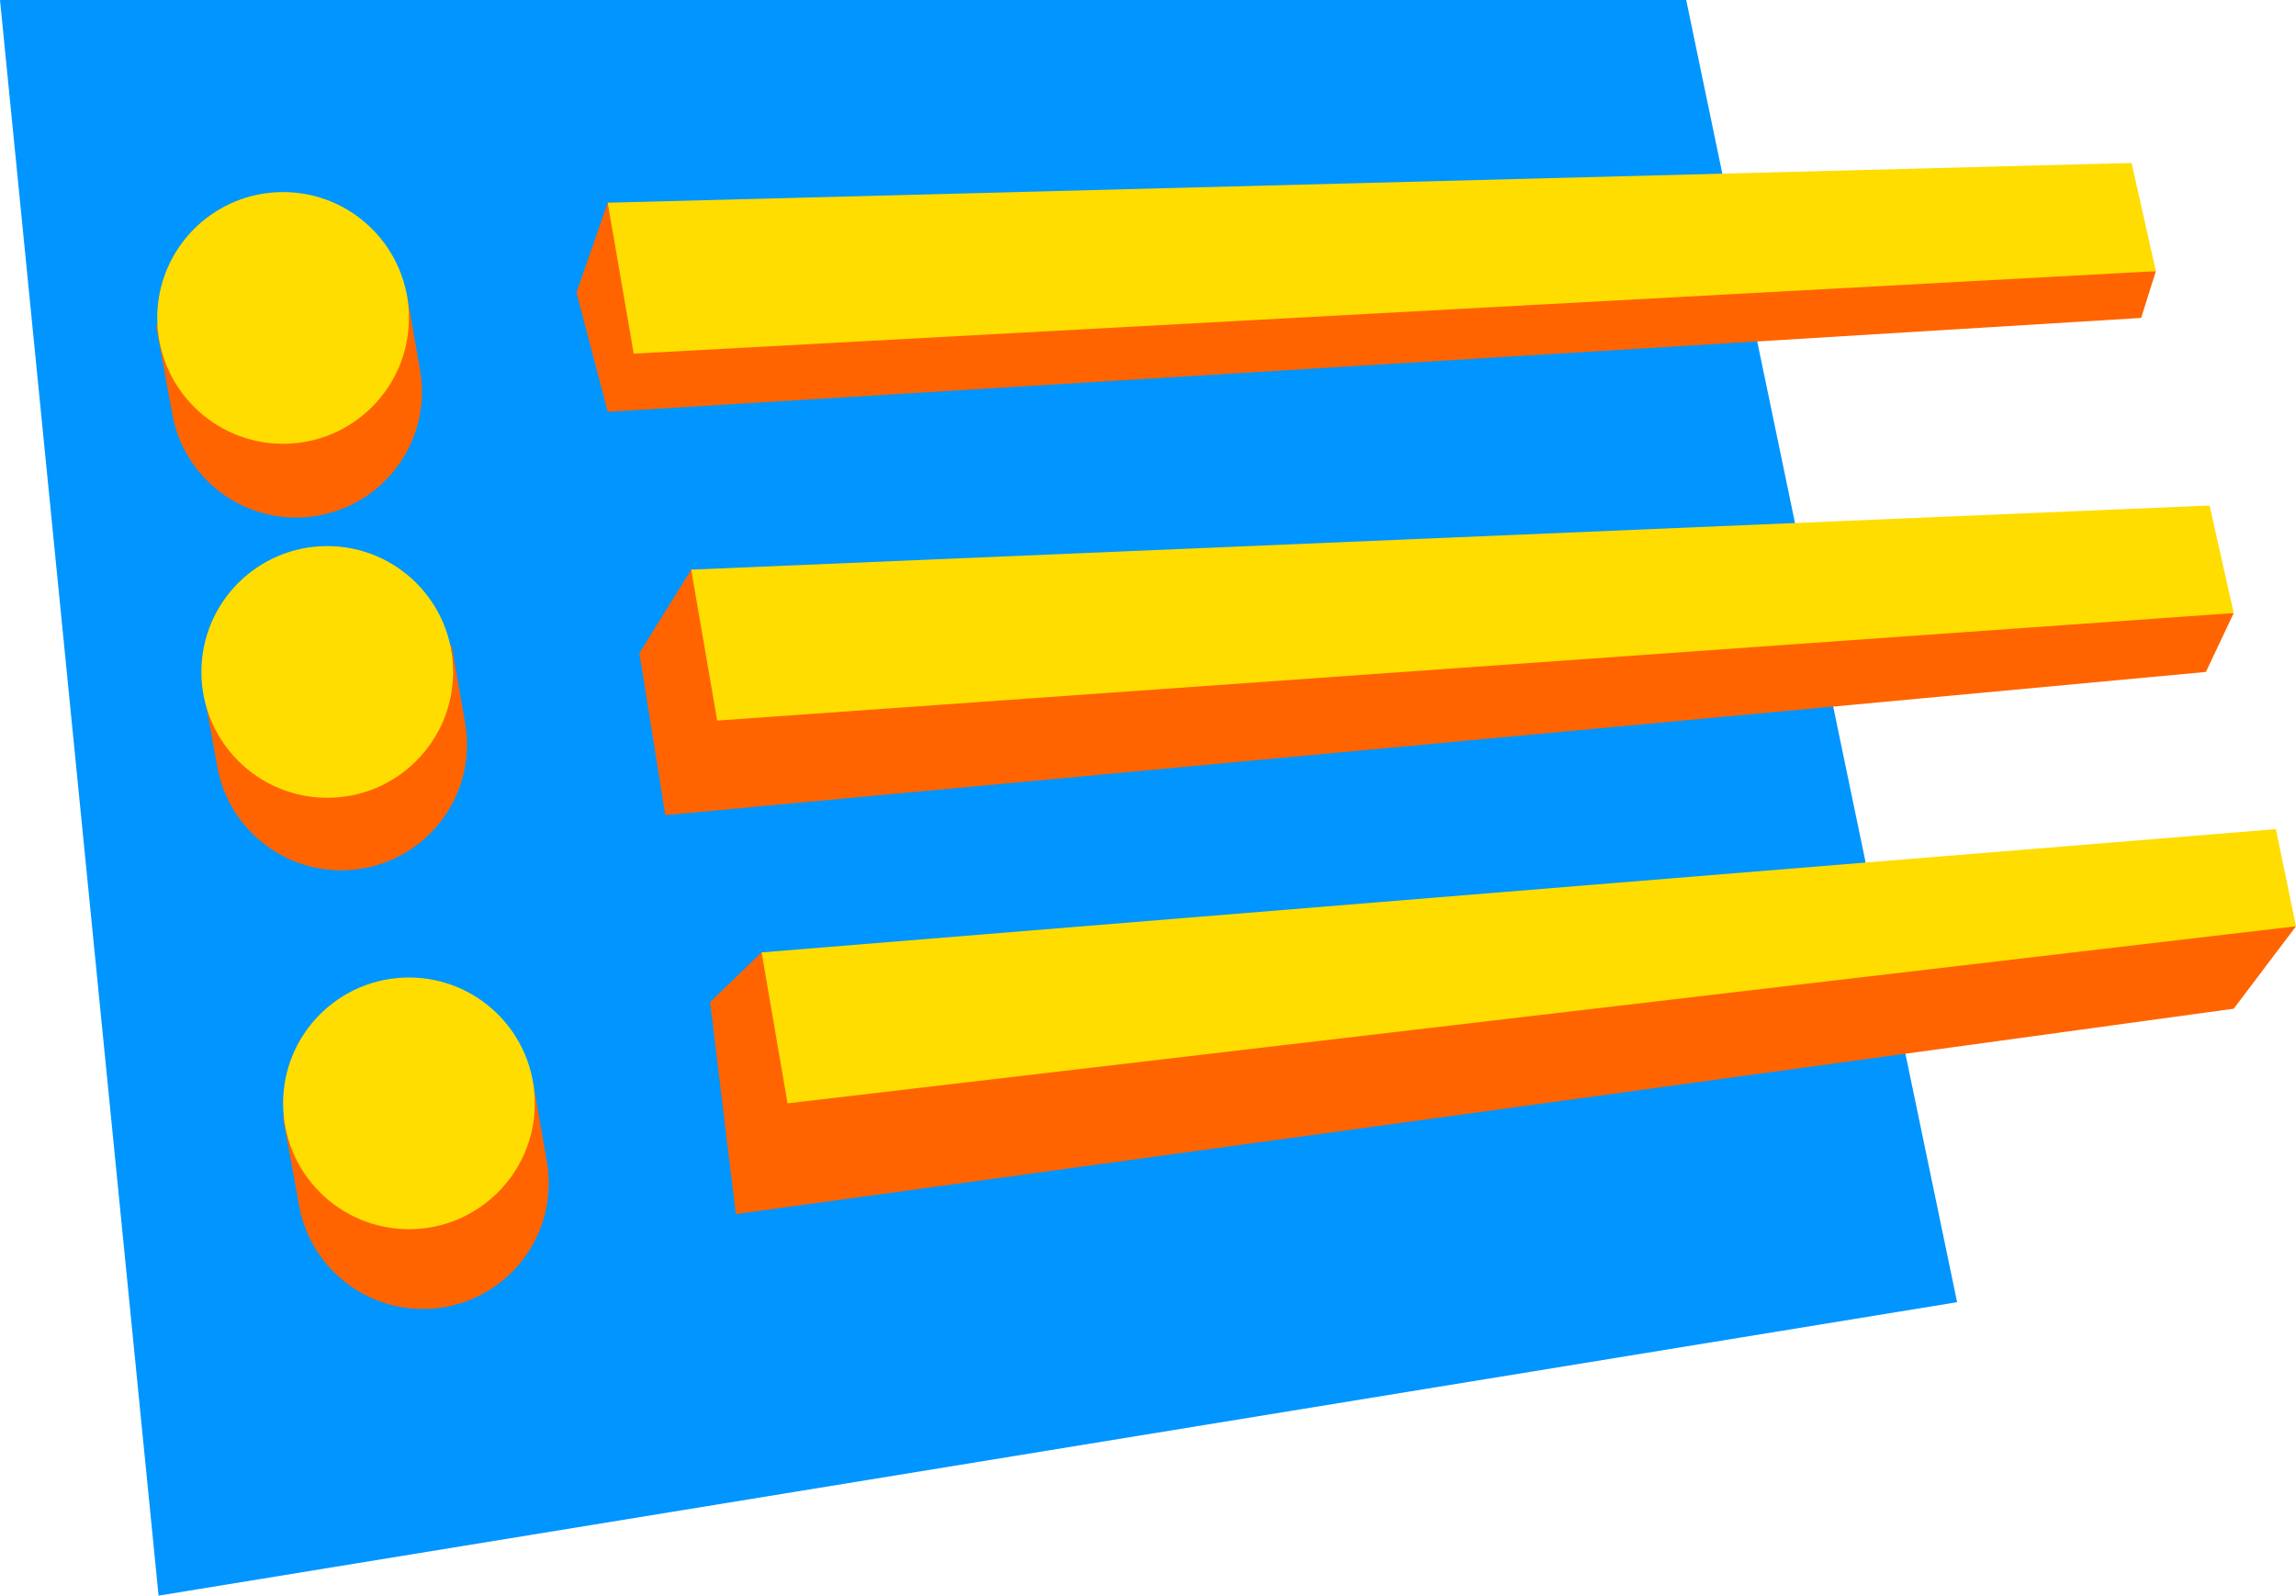<?xml version="1.0" encoding="UTF-8"?>
<svg id="Layer_2" data-name="Layer 2" xmlns="http://www.w3.org/2000/svg" viewBox="0 0 462.06 321.15">
  <defs>
    <style>
      .cls-1 {
        fill: #fd0;
      }

      .cls-1, .cls-2, .cls-3 {
        stroke-width: 0px;
      }

      .cls-2 {
        fill: #ff6400;
      }

      .cls-3 {
        fill: #0095ff;
      }
    </style>
  </defs>
  <g id="Layer_1-2" data-name="Layer 1">
    <g>
      <polygon class="cls-3" points="0 0 31.91 321.15 393.86 262.09 339.34 0 0 0"/>
      <path class="cls-2" d="M93.43,144.47h0s-2.52-14.48-2.52-14.48l-12.56-3.56c-1.77-.73-3.65-1.27-5.6-1.59l-13.71-3.89-18.52,15.7,3.31,18.21h0c2.33,11.58,12.56,20.31,24.83,20.31,13.99,0,25.33-11.34,25.33-25.33,0-1.84-.2-3.64-.58-5.37Z"/>
      <path class="cls-2" d="M84.36,73.47h0s-2.52-14.48-2.52-14.48l-12.56-3.56c-1.77-.73-3.65-1.27-5.6-1.59l-13.71-3.89-18.52,15.7,3.31,18.21h0c2.33,11.58,12.56,20.31,24.83,20.31,13.99,0,25.33-11.34,25.33-25.33,0-1.84-.2-3.64-.58-5.37Z"/>
      <polygon class="cls-2" points="153.27 191.69 142.9 201.69 148.08 244.36 449.53 203.02 462.06 186.43 153.27 191.69"/>
      <polygon class="cls-2" points="122.3 40.8 116.01 58.88 122.3 82.88 430.9 63.99 433.86 54.58 122.3 40.8"/>
      <polygon class="cls-2" points="139.1 114.65 128.67 131.47 133.89 164.06 443.93 135.24 449.53 123.39 139.1 114.65"/>
      <polygon class="cls-1" points="122.3 40.8 428.97 32.8 433.86 54.58 127.53 71.18 122.3 40.8"/>
      <polygon class="cls-1" points="139.1 114.65 444.67 101.74 449.53 123.39 144.33 145.03 139.1 114.65"/>
      <polygon class="cls-1" points="153.27 191.69 458.01 166.88 462.06 186.43 158.49 222.07 153.27 191.69"/>
      <circle class="cls-1" cx="56.97" cy="63.99" r="25.33"/>
      <circle class="cls-1" cx="65.86" cy="135.24" r="25.33"/>
      <path class="cls-2" d="M109.88,232.76h0s-2.52-14.48-2.52-14.48l-12.56-3.56c-1.77-.73-3.65-1.27-5.6-1.59l-13.71-3.89-18.52,15.7,3.31,18.21h0c2.33,11.58,12.56,20.31,24.83,20.31,13.99,0,25.33-11.34,25.33-25.33,0-1.84-.2-3.64-.58-5.37Z"/>
      <circle class="cls-1" cx="82.3" cy="222.07" r="25.33"/>
    </g>
  </g>
</svg>
